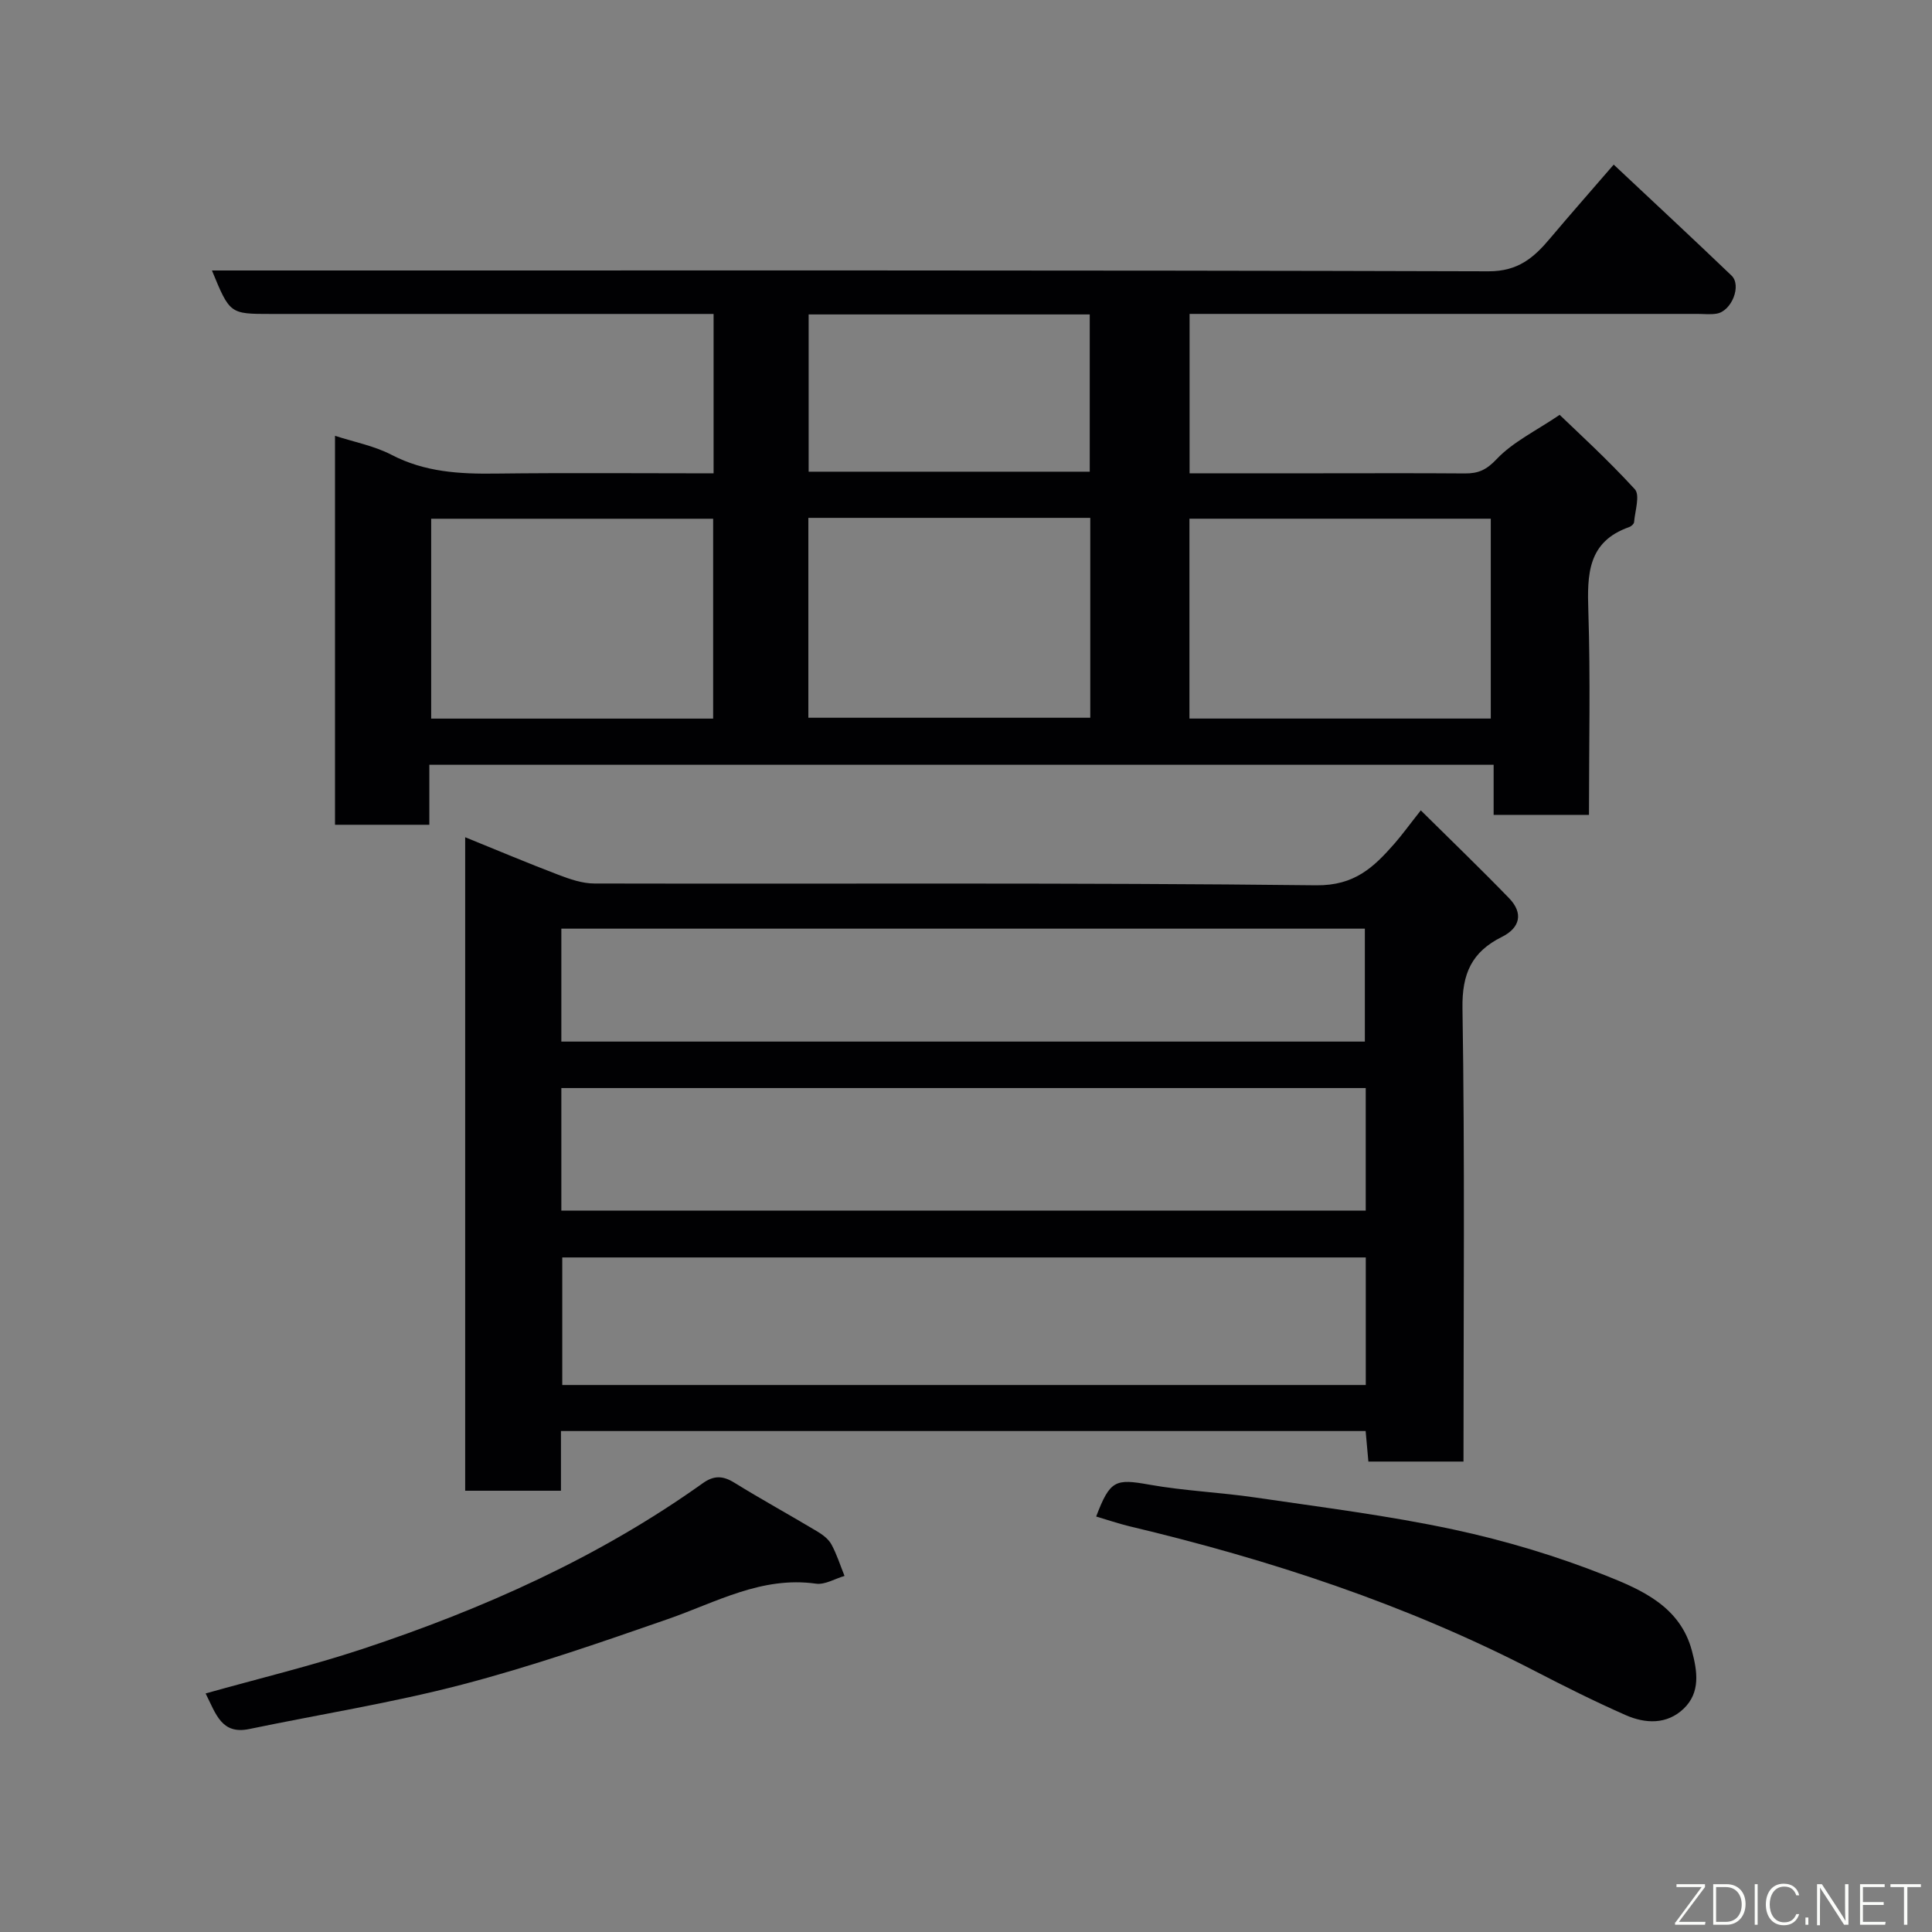 <svg enable-background="new 0 0 400 400" viewBox="0 0 400 400" xmlns="http://www.w3.org/2000/svg"><rect x="0" y="0" width="400" height="400" fill="#808080" stroke="none"/><path d="m88.89 158.34v12.42c-6.63 0-12.9 0-19.53 0 0-26.74 0-53.47 0-80.53 3.9 1.27 8.09 2.06 11.71 3.94 6.88 3.58 14.08 3.98 21.56 3.88 14.95-.18 29.9-.05 45.11-.05 0-11.05 0-21.65 0-33-1.7 0-3.45 0-5.2 0-28.82 0-57.64 0-86.47 0-8.48 0-8.48 0-12.19-9h5.91c86.13 0 172.27-.08 258.4.17 6.11.02 9.39-2.83 12.74-6.82 4.12-4.89 8.35-9.69 13.17-15.27 8.36 7.85 16.44 15.35 24.39 22.97 2.14 2.05.04 7.34-3.04 7.88-1.29.23-2.66.06-3.99.06-33.15 0-66.31 0-99.46 0-1.8 0-3.6 0-5.71 0v33h27.02c10 0 19.99-.05 29.99.03 2.76.02 4.45-.72 6.57-2.97 3.36-3.55 8.09-5.81 13.04-9.16 3.58 3.46 9.86 9.17 15.56 15.4 1.12 1.22.04 4.49-.15 6.81-.03.38-.6.88-1.03 1.03-8.61 3.03-8.69 9.81-8.44 17.42.45 13.94.13 27.91.13 42.16-6.66 0-12.92 0-19.74 0 0-3.26 0-6.65 0-10.37-73.55 0-146.59 0-220.35 0zm219.76-9.57c0-14.09 0-27.8 0-41.38-21.05 0-41.76 0-62.39 0v41.38zm-161 .01c0-14.1 0-27.8 0-41.38-19.72 0-39.09 0-58.38 0v41.38zm19.71-41.56v41.38h58.37c0-13.99 0-27.58 0-41.38-19.52 0-38.77 0-58.37 0zm.06-42.12v32.56h58.2c0-11.05 0-21.76 0-32.56-19.52 0-38.65 0-58.2 0z" fill="#010103"/><path d="m294.16 167.78c6.51 6.44 12.5 12.21 18.28 18.18 2.99 3.09 2.29 6.13-1.48 8.01-6.23 3.1-8.29 7.57-8.17 14.8.5 31.14.21 62.29.21 93.83-6.54 0-12.93 0-19.69 0-.17-1.92-.36-4-.57-6.32-55.48 0-110.86 0-166.6 0v12.36c-6.74 0-13.13 0-19.83 0 0-44.9 0-89.81 0-135.3 6.46 2.62 12.82 5.31 19.28 7.77 2.38.91 4.97 1.81 7.47 1.81 49.81.11 99.62-.2 149.43.37 7.95.09 11.91-3.72 16.21-8.62 1.61-1.84 3.04-3.83 5.46-6.89zm-11.39 92.56c-55.75 0-111.11 0-166.36 0v26.41h166.36c0-8.85 0-17.45 0-26.41zm-166.55-9.7h166.54c0-8.63 0-16.89 0-25.37-55.6 0-110.96 0-166.54 0zm0-34.99h166.36c0-8.08 0-15.79 0-23.38-55.66 0-110.9 0-166.36 0z" fill="#010103"/><path d="m226.95 313.98c2.88-7.57 3.99-7.85 11-6.6 7.24 1.29 14.65 1.59 21.94 2.66 13.72 2.02 27.52 3.73 41.05 6.63 10.75 2.3 21.42 5.51 31.62 9.57 7.38 2.94 15.31 6.41 17.73 15.53 1.13 4.24 1.81 8.63-1.71 12-3.47 3.31-7.91 3.12-11.99 1.33-6.4-2.82-12.66-5.95-18.88-9.17-26.62-13.78-54.84-23.03-83.91-29.94-2.29-.56-4.54-1.33-6.85-2.01z" fill="#010103"/><path d="m42.57 350.61c11.19-3.14 21.95-5.73 32.42-9.19 25.02-8.29 48.95-18.95 70.52-34.34 2.26-1.61 4.11-1.59 6.47-.14 5.68 3.51 11.53 6.72 17.26 10.15 1.12.67 2.3 1.57 2.9 2.67 1.12 2.06 1.83 4.34 2.71 6.52-1.98.57-4.06 1.87-5.92 1.6-11.25-1.58-20.64 3.85-30.64 7.33-14.1 4.9-28.25 9.81-42.68 13.58-14.47 3.78-29.31 6.13-43.97 9.18-5.78 1.22-6.92-3.1-9.07-7.36z" fill="#010103"/><g fill="#fbfcfa"><path d="m346.9 398 5.4-7.3h-5.2v-.6h5.9v.6l-5.4 7.2h5.5l-.1.6h-6.2v-.5z"/><path d="m354.7 390.1h2.8c2.3 0 3.9 1.6 3.9 4.1s-1.6 4.3-3.9 4.3h-2.8zm.6 7.8h2c2.2 0 3.3-1.6 3.3-3.6 0-1.8-1-3.6-3.3-3.6h-2z"/><path d="m363.9 390.1v8.4h-.6v-8.4h1.6z"/><path d="m372.5 396.3c-.4 1.3-1.4 2.3-3.2 2.3-2.4 0-3.7-1.9-3.7-4.3 0-2.3 1.2-4.3 3.7-4.3 1.8 0 2.9 1 3.2 2.4h-.6c-.4-1.1-1.1-1.8-2.5-1.8-2.1 0-3 1.9-3 3.7s.9 3.7 3 3.7c1.4 0 2.1-.7 2.5-1.7z"/><path d="m373.8 398.5v-1.5h.6v1.5z"/><path d="m376.2 398.5v-8.4h1c1.3 2 4.4 6.7 4.9 7.6-.1-1.2-.1-2.4-.1-3.8v-3.8h.7v8.4h-.9c-1.2-1.9-4.4-6.8-5-7.7.1 1.1 0 2.3 0 3.9v3.9h-.6z"/><path d="m390 394.4h-4.3v3.5h4.7l-.1.6h-5.2v-8.4h5.1v.6h-4.5v3.1h4.3z"/><path d="m394.2 390.7h-2.8v-.6h6.3v.6h-2.8v7.8h-.7z"/></g></svg>